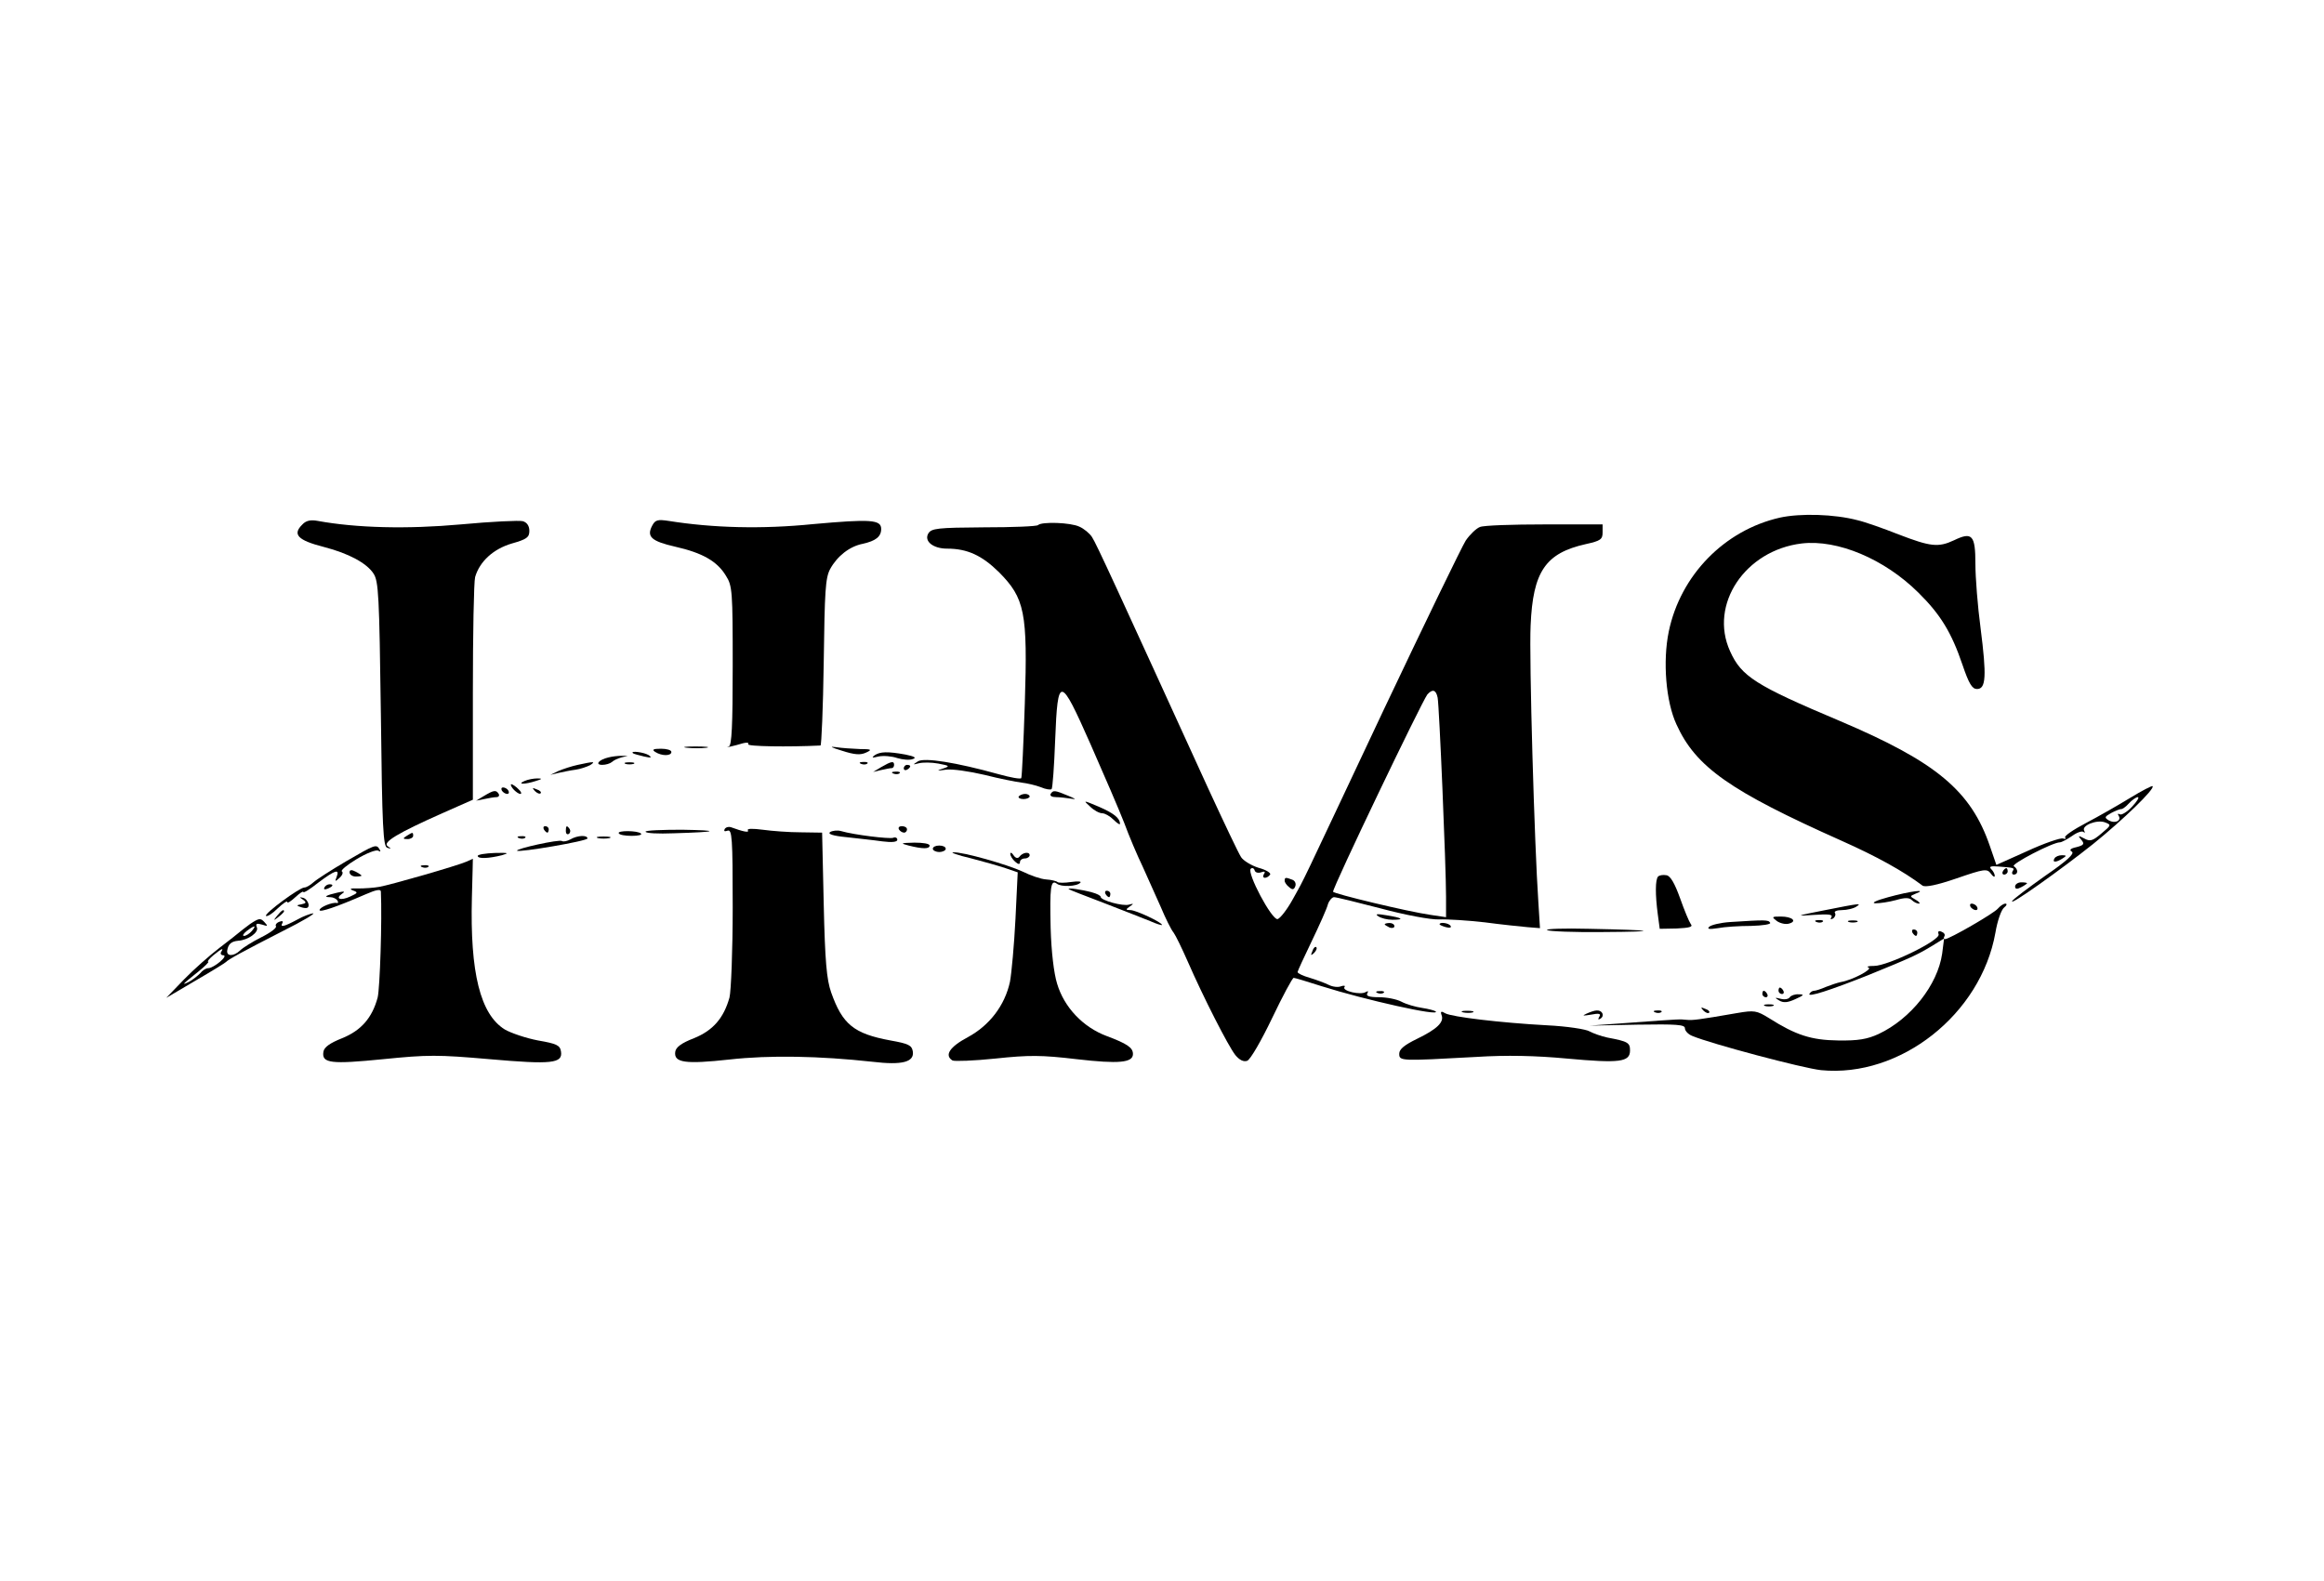 <?xml version="1.0" standalone="no"?>
<!DOCTYPE svg PUBLIC "-//W3C//DTD SVG 20010904//EN"
 "http://www.w3.org/TR/2001/REC-SVG-20010904/DTD/svg10.dtd">
<svg version="1.0" xmlns="http://www.w3.org/2000/svg"
 width="720pt" height="490pt" viewBox="0 0 720 490"
 preserveAspectRatio="xMidYMid meet">

<g transform="translate(0,490) scale(0.1,-0.1)"
fill="#000000" stroke="none">
<path d="M5514 3296 c-172 -39 -308 -179 -344 -353 -19 -92 -9 -217 24 -288
60 -132 166 -206 511 -360 110 -49 191 -94 251 -139 8 -6 44 1 105 22 87 30
95 31 107 15 6 -9 12 -12 12 -7 0 6 -5 15 -11 21 -8 8 -1 10 23 8 50 -4 50 -4
43 -15 -3 -5 -1 -10 4 -10 14 0 14 17 0 26 -10 6 120 74 143 74 5 0 22 9 38
20 15 11 31 16 35 12 5 -4 5 -2 2 4 -9 16 39 35 64 26 21 -8 20 -9 -11 -35
-27 -23 -35 -25 -53 -15 -19 10 -20 9 -9 -4 11 -13 8 -17 -15 -23 -19 -4 -23
-9 -14 -14 9 -6 -16 -29 -83 -75 -52 -37 -99 -72 -102 -78 -11 -18 152 98 251
177 93 75 192 171 184 179 -2 2 -33 -14 -69 -36 -36 -22 -97 -57 -137 -78 -40
-21 -69 -41 -65 -45 4 -4 1 -6 -7 -3 -8 2 -58 -15 -110 -39 l-96 -43 -20 58
c-59 172 -166 261 -465 388 -261 110 -305 138 -340 216 -66 145 47 313 222
334 111 13 256 -48 361 -152 69 -68 103 -124 137 -224 20 -59 30 -75 45 -75
28 0 30 40 11 189 -9 67 -16 157 -16 199 0 89 -10 100 -66 73 -49 -23 -73 -20
-172 18 -48 19 -105 39 -127 44 -72 19 -177 22 -241 8z m1091 -896 c-15 -16
-33 -27 -38 -23 -6 3 -7 1 -3 -5 9 -15 -11 -25 -31 -14 -14 9 -13 11 8 23 13
7 27 12 30 12 4 -1 15 7 24 17 10 11 23 20 28 20 6 0 -2 -13 -18 -30z"/>
<path d="M937 3275 c-32 -31 -15 -49 67 -70 77 -20 132 -50 153 -82 16 -24 18
-67 23 -437 4 -352 7 -410 20 -413 12 -4 13 -3 1 5 -17 12 32 41 169 102 l95
42 0 331 c0 183 3 344 7 359 14 48 56 87 114 104 46 13 54 19 54 39 0 15 -7
26 -20 30 -10 3 -97 -1 -193 -10 -166 -15 -323 -11 -443 11 -21 4 -36 1 -47
-11z"/>
<path d="M2021 3272 c-19 -35 -3 -49 71 -66 84 -19 130 -45 157 -90 20 -31 21
-49 21 -279 0 -187 -3 -247 -12 -250 -18 -6 18 2 44 10 12 3 19 2 16 -3 -5 -7
125 -9 224 -4 3 0 8 116 10 258 3 221 5 261 20 289 22 40 60 70 101 78 40 9
57 22 57 46 0 29 -33 31 -211 15 -159 -16 -310 -12 -448 10 -33 5 -41 3 -50
-14z"/>
<path d="M3216 3273 c-3 -4 -79 -7 -168 -7 -144 -1 -162 -3 -172 -19 -14 -24
15 -47 58 -47 63 0 108 -21 161 -73 80 -81 89 -124 80 -406 -4 -124 -9 -229
-11 -232 -2 -4 -34 2 -70 12 -133 37 -230 52 -250 40 -17 -11 -17 -11 3 -6 12
3 39 3 60 -1 36 -7 37 -8 13 -16 -20 -6 -17 -7 10 -3 19 3 73 -5 120 -16 47
-12 99 -22 115 -24 17 -2 43 -8 59 -14 16 -7 31 -9 34 -6 3 3 8 71 11 152 8
202 15 201 110 -14 41 -93 88 -202 104 -243 15 -41 41 -102 57 -135 15 -33 40
-89 56 -125 15 -36 33 -72 40 -80 6 -8 26 -49 44 -90 48 -110 125 -261 147
-289 13 -16 26 -22 37 -18 10 4 44 63 77 132 33 69 63 125 67 125 4 0 43 -12
87 -26 133 -42 369 -95 353 -78 -4 3 -23 8 -43 11 -20 3 -48 11 -63 19 -15 8
-46 14 -70 14 -30 0 -41 4 -36 12 4 7 3 8 -5 4 -15 -10 -73 3 -66 15 4 5 -1 6
-10 3 -9 -4 -26 -2 -38 4 -12 6 -39 16 -59 22 -21 6 -38 14 -38 18 0 3 20 46
44 96 24 50 47 101 50 114 4 12 13 22 19 22 7 0 72 -16 145 -35 74 -20 154
-35 180 -34 26 1 90 -3 142 -9 52 -7 112 -13 133 -15 l38 -3 -5 80 c-12 174
-29 757 -24 858 7 167 46 224 171 252 46 10 52 15 52 36 l0 25 -180 0 c-99 0
-189 -3 -200 -8 -11 -4 -31 -23 -44 -42 -12 -19 -126 -254 -253 -522 -271
-575 -241 -514 -282 -588 -18 -33 -40 -61 -48 -63 -18 -3 -96 144 -83 156 4 4
10 2 12 -5 2 -7 11 -9 20 -6 11 4 14 2 9 -5 -4 -7 -3 -12 3 -12 5 0 12 4 16
10 3 5 -13 15 -36 21 -22 7 -47 22 -54 33 -8 12 -53 107 -101 211 -280 613
-348 762 -361 781 -7 11 -25 26 -39 32 -27 13 -116 16 -128 5z m1238 -535 c5
-26 26 -522 26 -617 l0 -63 -47 7 c-71 10 -303 66 -303 72 0 16 274 587 292
611 16 18 27 15 32 -10z"/>
<path d="M2128 2583 c18 -2 45 -2 60 0 15 2 0 4 -33 4 -33 0 -45 -2 -27 -4z"/>
<path d="M2608 2574 c40 -13 58 -14 75 -6 20 9 17 11 -19 11 -23 1 -57 3 -75
6 -21 3 -14 -1 19 -11z"/>
<path d="M2030 2570 c20 -13 50 -13 50 0 0 6 -15 10 -32 10 -25 0 -29 -3 -18
-10z"/>
<path d="M1961 2566 c2 -2 18 -6 34 -10 22 -5 26 -4 15 4 -14 9 -59 15 -49 6z"/>
<path d="M2710 2560 c-11 -8 -8 -9 12 -4 15 3 41 1 58 -5 17 -5 38 -7 48 -3
12 4 6 8 -23 14 -56 10 -78 9 -95 -2z"/>
<path d="M1885 2553 c-30 -7 -43 -23 -19 -23 11 0 24 4 30 9 5 5 18 11 29 14
l20 5 -20 0 c-11 0 -29 -2 -40 -5z"/>
<path d="M1790 2530 c-19 -4 -46 -13 -60 -19 l-25 -12 25 6 c14 3 37 8 53 10
15 2 35 9 45 14 19 12 12 12 -38 1z"/>
<path d="M1938 2533 c6 -2 18 -2 25 0 6 3 1 5 -13 5 -14 0 -19 -2 -12 -5z"/>
<path d="M2668 2533 c7 -3 16 -2 19 1 4 3 -2 6 -13 5 -11 0 -14 -3 -6 -6z"/>
<path d="M2730 2523 l-25 -15 25 6 c14 3 28 6 33 6 4 0 7 5 7 10 0 13 -9 11
-40 -7z"/>
<path d="M2800 2519 c0 -5 5 -7 10 -4 6 3 10 8 10 11 0 2 -4 4 -10 4 -5 0 -10
-5 -10 -11z"/>
<path d="M2768 2503 c7 -3 16 -2 19 1 4 3 -2 6 -13 5 -11 0 -14 -3 -6 -6z"/>
<path d="M1625 2480 c-25 -11 1 -11 35 0 20 6 21 8 5 8 -11 0 -29 -3 -40 -8z"/>
<path d="M1590 2455 c7 -8 17 -15 22 -15 5 0 3 7 -6 15 -8 8 -18 15 -22 15 -3
0 -1 -7 6 -15z"/>
<path d="M1555 2450 c3 -5 11 -10 16 -10 6 0 7 5 4 10 -3 6 -11 10 -16 10 -6
0 -7 -4 -4 -10z"/>
<path d="M1657 2449 c7 -7 15 -10 18 -7 3 3 -2 9 -12 12 -14 6 -15 5 -6 -5z"/>
<path d="M1500 2434 l-25 -15 25 5 c14 3 31 6 38 6 7 0 10 5 7 10 -8 13 -15
12 -45 -6z"/>
<path d="M3255 2440 c-3 -6 4 -10 17 -10 13 0 34 -3 48 -5 16 -3 12 0 -10 9
-43 18 -47 18 -55 6z"/>
<path d="M3156 2432 c-2 -4 4 -8 15 -8 10 0 19 4 19 8 0 4 -6 8 -14 8 -8 0
-17 -4 -20 -8z"/>
<path d="M3377 2401 c12 -12 29 -21 38 -21 8 0 24 -9 35 -20 11 -11 20 -17 20
-12 -1 17 -19 32 -65 52 -50 21 -50 21 -28 1z"/>
<path d="M1685 2330 c3 -5 8 -10 11 -10 2 0 4 5 4 10 0 6 -5 10 -11 10 -5 0
-7 -4 -4 -10z"/>
<path d="M1753 2325 c0 -8 4 -12 9 -9 5 3 6 10 3 15 -9 13 -12 11 -12 -6z"/>
<path d="M2245 2331 c-3 -7 0 -8 9 -5 14 5 16 -21 16 -237 0 -134 -5 -260 -10
-280 -18 -64 -51 -102 -110 -126 -39 -15 -56 -28 -58 -42 -5 -34 31 -39 168
-24 125 14 279 11 443 -7 92 -11 130 -1 125 32 -3 19 -13 24 -69 34 -114 21
-149 50 -184 149 -14 40 -19 96 -23 273 l-5 222 -66 1 c-36 0 -89 4 -118 8
-31 4 -50 4 -46 -2 5 -8 -15 -4 -53 10 -7 2 -15 0 -19 -6z"/>
<path d="M2785 2330 c3 -5 10 -10 16 -10 5 0 9 5 9 10 0 6 -7 10 -16 10 -8 0
-12 -4 -9 -10z"/>
<path d="M1917 2318 c2 -5 20 -8 40 -8 20 0 33 3 29 7 -10 10 -75 10 -69 1z"/>
<path d="M2000 2323 c0 -5 39 -7 87 -5 138 4 148 9 26 11 -62 0 -113 -2 -113
-6z"/>
<path d="M2572 2322 c-9 -6 8 -12 50 -16 34 -4 84 -9 111 -13 31 -4 47 -2 47
5 0 6 -6 9 -13 6 -12 -4 -121 9 -162 21 -11 3 -26 1 -33 -3z"/>
<path d="M1260 2310 c-13 -8 -12 -10 3 -10 9 0 17 5 17 10 0 12 -1 12 -20 0z"/>
<path d="M1608 2303 c7 -3 16 -2 19 1 4 3 -2 6 -13 5 -11 0 -14 -3 -6 -6z"/>
<path d="M1767 2299 c-9 -5 -21 -8 -26 -5 -8 6 -144 -24 -139 -30 7 -6 218 30
218 38 0 11 -31 10 -53 -3z"/>
<path d="M1853 2303 c9 -2 25 -2 35 0 9 3 1 5 -18 5 -19 0 -27 -2 -17 -5z"/>
<path d="M2815 2280 c44 -11 65 -11 65 0 0 6 -21 9 -47 9 -43 -1 -45 -2 -18
-9z"/>
<path d="M1072 2231 c-46 -27 -91 -56 -101 -65 -10 -9 -22 -16 -28 -16 -15 0
-125 -81 -119 -88 4 -3 20 7 36 23 17 16 30 25 30 20 0 -5 11 2 25 15 14 13
25 20 25 16 0 -4 21 9 46 29 52 39 67 44 57 18 -6 -15 -5 -16 9 -3 9 8 12 17
7 20 -4 3 16 20 46 38 30 18 60 30 67 26 7 -4 8 -3 4 4 -10 17 -13 16 -104
-37z"/>
<path d="M2890 2270 c0 -5 9 -10 20 -10 11 0 20 5 20 10 0 6 -9 10 -20 10 -11
0 -20 -4 -20 -10z"/>
<path d="M1480 2248 c0 -10 35 -8 75 2 24 7 20 8 -22 7 -29 -1 -53 -5 -53 -9z"/>
<path d="M3006 2241 c39 -10 88 -24 109 -31 l38 -13 -7 -145 c-4 -79 -12 -167
-17 -194 -16 -74 -64 -136 -131 -172 -56 -30 -73 -56 -47 -72 6 -3 66 -1 133
6 104 11 142 11 252 -2 130 -15 174 -11 174 16 0 20 -18 32 -82 56 -72 27
-131 88 -153 162 -10 32 -18 100 -20 172 -3 126 0 152 19 138 13 -11 63 -9 73
3 5 4 -8 5 -29 2 -20 -3 -39 -3 -42 0 -3 3 -19 7 -35 8 -16 1 -48 12 -72 24
-47 22 -187 62 -216 60 -10 0 14 -9 53 -18z"/>
<path d="M3130 2254 c0 -6 7 -17 15 -24 10 -9 15 -9 15 -1 0 6 7 11 15 11 8 0
15 5 15 10 0 12 -22 9 -32 -5 -5 -6 -12 -4 -18 5 -5 8 -10 10 -10 4z"/>
<path d="M6365 2240 c-8 -13 5 -13 25 0 13 8 13 10 -2 10 -9 0 -20 -4 -23 -10z"/>
<path d="M1445 2230 c-30 -13 -235 -72 -270 -78 -16 -3 -46 -5 -65 -5 -24 1
-29 -1 -17 -6 17 -6 16 -8 -8 -19 -30 -14 -48 -7 -25 9 11 7 6 8 -15 3 -35 -8
-45 -14 -22 -14 9 0 19 -5 22 -10 4 -6 3 -9 -2 -8 -13 3 -53 -13 -53 -22 0 -8
51 9 143 49 32 14 47 17 47 8 4 -87 -3 -300 -10 -328 -17 -63 -51 -102 -110
-126 -38 -15 -56 -28 -58 -42 -6 -36 24 -39 185 -23 139 14 169 14 330 0 193
-17 227 -13 221 24 -3 19 -13 24 -71 34 -37 7 -84 23 -103 34 -76 47 -108 176
-102 409 2 66 3 121 3 120 0 0 -9 -4 -20 -9z"/>
<path d="M1308 2213 c7 -3 16 -2 19 1 4 3 -2 6 -13 5 -11 0 -14 -3 -6 -6z"/>
<path d="M1083 2197 c0 -7 9 -13 19 -13 10 0 18 1 18 3 0 1 -8 7 -18 12 -13 7
-19 6 -19 -2z"/>
<path d="M6205 2200 c-3 -5 -1 -10 4 -10 6 0 11 5 11 10 0 6 -2 10 -4 10 -3 0
-8 -4 -11 -10z"/>
<path d="M5137 2184 c-9 -9 -9 -57 -1 -117 l6 -45 53 1 c40 2 51 5 43 14 -5 7
-20 43 -33 80 -17 47 -30 69 -42 71 -11 2 -22 0 -26 -4z"/>
<path d="M3980 2171 c0 -5 6 -14 14 -20 10 -9 15 -8 19 3 3 8 -1 17 -9 20 -21
8 -24 8 -24 -3z"/>
<path d="M6243 2153 c0 -8 6 -9 19 -2 10 5 18 11 18 12 0 2 -8 3 -18 3 -10 0
-19 -6 -19 -13z"/>
<path d="M1005 2150 c-3 -6 1 -7 9 -4 18 7 21 14 7 14 -6 0 -13 -4 -16 -10z"/>
<path d="M3311 2145 c2 -2 51 -21 109 -43 58 -22 122 -48 143 -56 20 -9 37
-14 37 -12 0 8 -81 46 -98 46 -15 0 -15 2 -2 11 13 9 13 10 -2 6 -18 -6 -88
13 -88 24 0 4 -12 10 -27 14 -33 9 -77 15 -72 10z"/>
<path d="M3425 2130 c3 -5 8 -10 11 -10 2 0 4 5 4 10 0 6 -5 10 -11 10 -5 0
-7 -4 -4 -10z"/>
<path d="M5850 2120 c-37 -10 -54 -18 -40 -19 14 0 42 4 64 10 27 8 41 8 49 0
6 -6 16 -11 22 -11 5 0 1 6 -10 12 -19 11 -19 11 0 19 40 15 -16 8 -85 -11z"/>
<path d="M939 2112 c11 -8 10 -11 -5 -14 -17 -3 -17 -4 2 -10 16 -4 21 -1 20
10 -2 9 -9 18 -17 20 -12 3 -12 2 0 -6z"/>
<path d="M5650 2079 c-86 -17 -89 -18 -32 -14 46 3 61 2 56 -7 -4 -7 -3 -8 5
-4 6 4 9 12 6 17 -4 5 6 9 22 9 15 0 35 5 43 10 19 12 16 12 -100 -11z"/>
<path d="M6105 2090 c3 -5 11 -10 16 -10 6 0 7 5 4 10 -3 6 -11 10 -16 10 -6
0 -7 -4 -4 -10z"/>
<path d="M6190 2085 c-12 -15 -151 -95 -164 -95 -4 0 -5 4 -2 9 3 5 -1 11 -9
14 -9 4 -12 1 -9 -8 7 -18 -157 -98 -200 -98 -17 0 -25 -2 -17 -5 14 -5 -50
-39 -86 -45 -10 -2 -31 -9 -46 -15 -16 -7 -32 -12 -37 -12 -5 0 -11 -4 -14 -9
-8 -13 65 11 181 57 135 55 152 63 197 90 l39 24 -6 -47 c-14 -97 -97 -202
-197 -249 -35 -16 -63 -21 -125 -20 -84 1 -132 17 -214 69 -39 24 -46 25 -99
16 -121 -21 -138 -23 -157 -21 -23 2 -12 3 -175 -9 l-125 -9 148 3 c121 2 147
0 147 -11 0 -8 10 -19 23 -24 57 -24 342 -100 399 -106 245 -24 495 173 540
426 6 36 18 71 27 78 8 6 10 12 4 12 -6 0 -16 -7 -23 -15z"/>
<path d="M859 2063 c-13 -16 -12 -17 4 -4 9 7 17 15 17 17 0 8 -8 3 -21 -13z"/>
<path d="M920 2050 c-39 -21 -54 -25 -45 -10 3 6 -1 7 -9 4 -9 -3 -14 -10 -11
-14 3 -5 -17 -20 -45 -34 -28 -14 -58 -33 -66 -41 -20 -19 -43 -19 -40 0 3 19
12 28 34 30 31 2 64 26 58 41 -5 12 -1 14 16 9 18 -6 19 -5 7 8 -12 13 -17 12
-44 -6 -16 -12 -32 -24 -35 -27 -3 -3 -30 -24 -60 -47 -30 -23 -80 -67 -110
-98 l-55 -57 90 53 c50 29 92 55 95 58 7 8 53 33 180 98 58 29 98 53 90 53 -8
-1 -31 -9 -50 -20z m-140 -35 c-7 -8 -18 -15 -24 -15 -6 0 -2 7 8 15 25 19 32
19 16 0z m-95 -65 c-3 -5 0 -10 7 -10 17 -1 -30 -40 -47 -40 -7 0 -18 -7 -25
-16 -8 -8 -23 -20 -34 -26 -26 -13 -21 -8 28 31 21 17 35 31 31 31 -4 0 3 9
16 20 27 22 33 24 24 10z"/>
<path d="M4270 2061 c8 -6 28 -11 44 -11 39 0 31 6 -19 14 -29 5 -36 4 -25 -3z"/>
<path d="M5505 2046 c10 -7 27 -11 37 -8 27 7 11 22 -25 22 -28 0 -29 -1 -12
-14z"/>
<path d="M5360 2043 c-30 -2 -59 -9 -65 -15 -7 -7 1 -8 27 -4 20 4 67 7 103 7
36 1 63 5 59 10 -5 9 -15 9 -124 2z"/>
<path d="M5628 2043 c7 -3 16 -2 19 1 4 3 -2 6 -13 5 -11 0 -14 -3 -6 -6z"/>
<path d="M5728 2043 c6 -2 18 -2 25 0 6 3 1 5 -13 5 -14 0 -19 -2 -12 -5z"/>
<path d="M4290 2036 c0 -2 7 -6 15 -10 8 -3 15 -1 15 4 0 6 -7 10 -15 10 -8 0
-15 -2 -15 -4z"/>
<path d="M4460 2036 c0 -2 9 -6 20 -9 11 -3 18 -1 14 4 -5 9 -34 13 -34 5z"/>
<path d="M4793 2018 c7 -4 84 -7 172 -6 184 1 165 6 -42 10 -77 2 -136 0 -130
-4z"/>
<path d="M5925 2010 c3 -5 8 -10 11 -10 2 0 4 5 4 10 0 6 -5 10 -11 10 -5 0
-7 -4 -4 -10z"/>
<path d="M4066 1953 c-6 -14 -5 -15 5 -6 7 7 10 15 7 18 -3 3 -9 -2 -12 -12z"/>
<path d="M5510 1830 c0 -5 5 -10 11 -10 5 0 7 5 4 10 -3 6 -8 10 -11 10 -2 0
-4 -4 -4 -10z"/>
<path d="M4268 1823 c7 -3 16 -2 19 1 4 3 -2 6 -13 5 -11 0 -14 -3 -6 -6z"/>
<path d="M5460 1820 c0 -5 5 -10 11 -10 5 0 7 5 4 10 -3 6 -8 10 -11 10 -2 0
-4 -4 -4 -10z"/>
<path d="M5545 1810 c-4 -6 -16 -8 -28 -5 -19 5 -20 4 -5 -5 13 -8 26 -7 50 4
27 12 29 15 11 15 -12 1 -25 -4 -28 -9z"/>
<path d="M5468 1783 c6 -2 18 -2 25 0 6 3 1 5 -13 5 -14 0 -19 -2 -12 -5z"/>
<path d="M5277 1769 c7 -7 15 -10 18 -7 3 3 -2 9 -12 12 -14 6 -15 5 -6 -5z"/>
<path d="M4466 1755 c9 -22 -14 -44 -76 -74 -39 -19 -55 -32 -55 -46 0 -23 3
-23 238 -10 94 6 185 4 281 -5 164 -15 196 -11 196 25 0 24 -6 28 -70 40 -19
4 -44 13 -55 19 -11 7 -71 16 -132 19 -147 8 -294 26 -315 37 -13 8 -16 6 -12
-5z"/>
<path d="M4533 1763 c9 -2 23 -2 30 0 6 3 -1 5 -18 5 -16 0 -22 -2 -12 -5z"/>
<path d="M4915 1759 c-15 -7 -11 -7 14 -3 25 5 32 3 26 -6 -5 -9 -4 -11 4 -6
13 9 5 26 -12 25 -7 0 -21 -5 -32 -10z"/>
<path d="M5128 1763 c7 -3 16 -2 19 1 4 3 -2 6 -13 5 -11 0 -14 -3 -6 -6z"/>
</g>
</svg>
